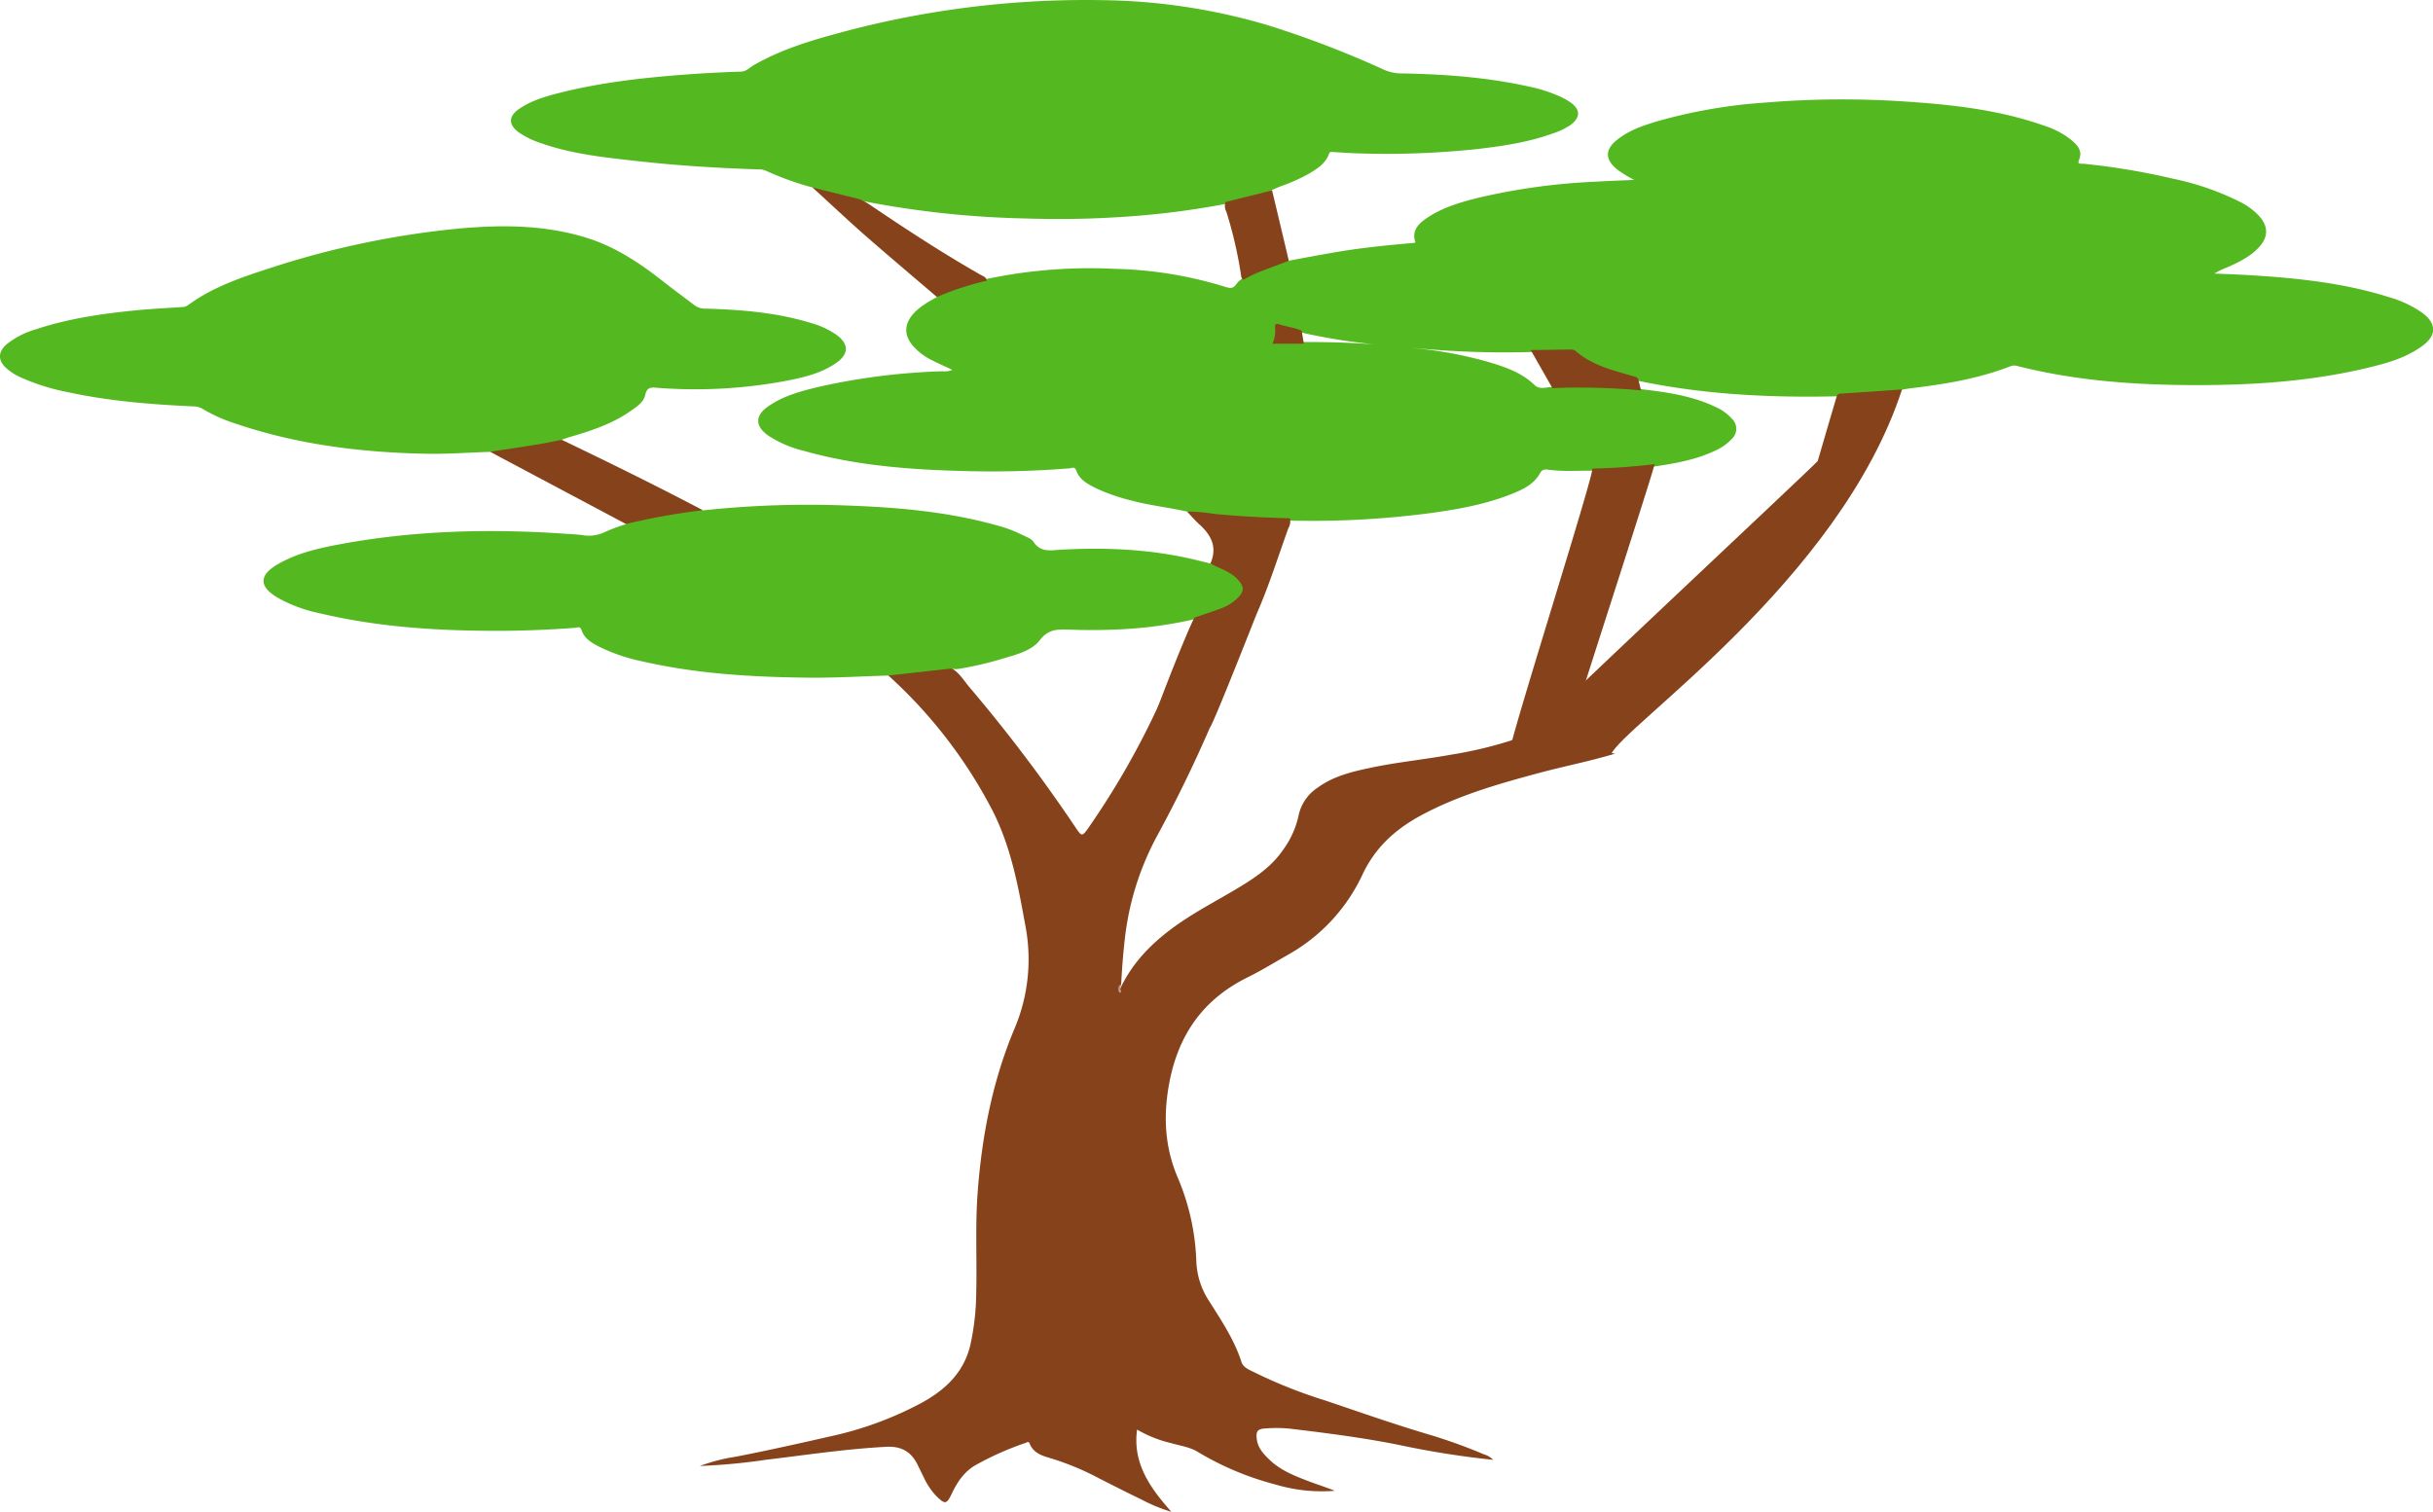<svg id="Layer_1" data-name="Layer 1" xmlns="http://www.w3.org/2000/svg" viewBox="0 0 638.81 397.04"><defs><style>.cls-1{fill:#54b920;}.cls-2{fill:#86421a;}.cls-3{fill:#87421a;}.cls-4{fill:#bf9a85;}</style></defs><title>9_all_the_forest_trees</title><path class="cls-1" d="M311.65,134.35c-4.86-1.1-9.84-1.61-14.66-2.92a49,49,0,0,1-9.21-3.21c-2.17-1.08-4.38-2.2-5.24-4.76-.34-1-1.22-.51-1.8-.46a254.56,254.56,0,0,1-27.06.72c-14.41-.35-28.76-1.38-42.72-5.34a29.59,29.59,0,0,1-9.27-4c-3.47-2.47-3.5-5.22,0-7.65,4.12-2.88,8.91-4.1,13.71-5.23a170.27,170.27,0,0,1,32.13-4,5.06,5.06,0,0,0,2.53-.36c-1.84-.87-3.62-1.65-5.36-2.53a16,16,0,0,1-5-3.79c-2.34-2.72-2.32-5.59,0-8.3,1.75-2,4.07-3.27,6.36-4.55.86-1.27,2.32-1.51,3.59-2a70.74,70.74,0,0,1,9.58-2.74,131,131,0,0,1,33.39-2.63,105.86,105.86,0,0,1,29.26,4.79c1.12.37,2,.33,2.67-.7a6.45,6.45,0,0,1,1.35-1.36c3.34-2.32,7.23-3.39,11-4.77a2.56,2.56,0,0,1,1.5-.09c3.64-.68,7.28-1.38,10.92-2,7.06-1.28,14.19-2,21.33-2.63.32,0,.63-.08,1-.13-1-2.78.42-4.61,2.47-6.09,4.18-3,9.05-4.43,13.95-5.66a165.62,165.62,0,0,1,31-4.25c3.18-.19,6.37-.3,10-.46a31.63,31.63,0,0,1-4.59-2.84c-3.06-2.58-3.08-5.11,0-7.61s6.67-3.74,10.35-4.86a136.85,136.85,0,0,1,28.68-5,245.19,245.19,0,0,1,35.13-.38c13,.82,25.89,2.11,38.27,6.51a21.9,21.9,0,0,1,6.91,3.67c1.66,1.39,3.1,2.89,2,5.41-.46,1.11.7.8,1.17.85a182.53,182.53,0,0,1,23.46,3.91A71.68,71.68,0,0,1,588.11,53a18.11,18.11,0,0,1,4.94,3.61c2.6,2.8,2.6,5.69-.09,8.49-2.35,2.45-5.37,3.88-8.43,5.21a19,19,0,0,0-3.11,1.53c3.15.14,6.29.24,9.43.44,12.28.75,24.49,2,36.3,5.73a28.87,28.87,0,0,1,9,4.26c3.57,2.72,3.62,5.78,0,8.47-4.13,3.1-9,4.52-13.93,5.72-16,3.89-32.24,4.82-48.61,4.66-14.82-.14-29.52-1.34-43.94-5a2.83,2.83,0,0,0-1.86.08c-8.41,3.28-17.24,4.71-26.14,5.77-.76.09-1.52.25-2.28.37a4.7,4.7,0,0,1-2.34.73c-4.75.48-9.52.71-14.29,1-17.58.42-35.08-.4-52.36-4-4.16-1.42-8.5-2.32-12.45-4.37a7.8,7.8,0,0,1-1.85-1c-2.41-2.24-5.32-2.43-8.39-2.25-2,.12-3.95,0-5.93,0a244.42,244.42,0,0,1-28.13-.84c-9.39-.79-18.81-1.55-28.08-3.46-1.18-.24-2.38-.44-3.55-.77-1.71-.49-3.44-.89-5.16-1.34-1.06-.28-1.6,0-1.56,1.18a4.35,4.35,0,0,1-.07,1.14c-.28,1.12.21,1.49,1.28,1.47,2,0,4.07,0,6.11,0a233.86,233.86,0,0,1,28.86,1.62,106.88,106.88,0,0,1,19.57,3.69c4.31,1.28,8.51,2.75,11.89,6,1.3,1.23,3.05.54,4.61.47a125.33,125.33,0,0,1,23,.56c6.75.78,13.48,1.68,19.72,4.63a12.51,12.51,0,0,1,4.5,3.21,3.61,3.61,0,0,1,0,5.2,13.81,13.81,0,0,1-4.87,3.34c-5,2.3-10.38,3.2-15.76,4a98.89,98.89,0,0,1-15.85,1.08c-3.89-.07-7.8.27-11.68-.27-.84-.12-1.69-.13-2.18.78-1.52,2.85-4.19,4.23-7,5.38-6.92,2.84-14.22,4.18-21.58,5.19a236,236,0,0,1-37.29,2A221.47,221.47,0,0,1,314,135.07C313.14,135,312.49,134.38,311.65,134.35Z"/><path class="cls-2" d="M308,177.56c3.91,2.43,8.32,3.59,12.63,5,.48.79,0,1.48-.27,2.17a356.72,356.72,0,0,1-16.54,34.78,73.91,73.91,0,0,0-8.55,27.68c-.42,3.67-.68,7.37-.88,11.06-.1.48-.28,1-.35,1.44,0,.25-.07.5.19.66-.22-.19-.18-.42-.12-.67,3.44-7.38,9.07-12.77,15.65-17.3,5.23-3.59,10.9-6.47,16.3-9.78,4.1-2.53,8-5.28,10.79-9.36a23.57,23.57,0,0,0,4.09-9,11.65,11.65,0,0,1,5.06-7.41c4.12-3,8.9-4.14,13.74-5.17,7-1.49,14.17-2.18,21.22-3.46a108.08,108.08,0,0,0,19.33-4.92,5.4,5.4,0,0,1,2.06-.37,125.59,125.59,0,0,0,21.74,5c-6.41,1.95-13,3.23-19.47,4.95-10.94,2.92-21.84,6-31.85,11.46-6.61,3.63-11.84,8.45-15.1,15.5a46.73,46.73,0,0,1-19.64,21c-3.48,2-6.93,4.11-10.53,5.89-11.65,5.77-18.16,15.11-20.52,27.84-1.57,8.45-1.18,16.5,2.13,24.44a61.11,61.11,0,0,1,5,22.34,20.38,20.38,0,0,0,3.42,10.45c3.19,5.09,6.56,10.07,8.42,15.88.5,1.57,2.17,2.11,3.51,2.8a127.72,127.72,0,0,0,18.32,7.28c8.91,3,17.77,6.13,26.76,8.81a142,142,0,0,1,15.11,5.4,5.5,5.5,0,0,1,2.39,1.43,233.47,233.47,0,0,1-24.81-3.93c-9.48-1.9-19-3.11-28.63-4.26a37.27,37.27,0,0,0-6.34-.05c-2.14.11-2.58.8-2.25,3s1.77,3.75,3.32,5.23c2.85,2.72,6.4,4.16,10,5.53,2.36.91,4.77,1.66,7.14,2.61a42.28,42.28,0,0,1-15.62-1.66,77.19,77.19,0,0,1-20.26-8.49c-2.17-1.36-4.81-1.68-7.25-2.4a32.42,32.42,0,0,1-8.79-3.52c-1.2,8.89,3.42,15.28,9,21.59a42.64,42.64,0,0,1-7.89-3.25c-3.69-1.77-7.34-3.62-11-5.49a71.66,71.66,0,0,0-12.53-5.24c-2.28-.68-4.76-1.31-5.79-3.95-.25-.67-.77-.27-1.13-.14a78.89,78.89,0,0,0-13.12,5.84c-2.94,1.74-4.72,4.37-6.15,7.39s-1.85,2.89-4.13.68a18.13,18.13,0,0,1-3.28-4.93c-.55-1.08-1.07-2.18-1.61-3.27-1.67-3.4-4.24-4.91-8.18-4.71-10.56.55-21,2.14-31.48,3.39A163.69,163.69,0,0,1,183.75,385a46.84,46.84,0,0,1,9.36-2.42c8.34-1.62,16.63-3.48,24.92-5.36a92.28,92.28,0,0,0,23.65-8.64c6.28-3.39,11.3-7.92,13.07-15.24a66.33,66.33,0,0,0,1.57-13.9c.22-8.64-.28-17.29.35-25.93,1.09-15,3.9-29.62,9.73-43.43a46.74,46.74,0,0,0,2.75-27.36c-1.84-10.21-3.75-20.36-8.5-29.74a126.07,126.07,0,0,0-27.38-35.56,1,1,0,0,1,1-.72c4.83-.45,9.63-1.15,14.46-1.57a2.1,2.1,0,0,1,.56.08c2.39,1.09,3.64,3.37,5.22,5.23a409.74,409.74,0,0,1,28.11,37.2c1.36,2,1.56,2,3,0a211.2,211.2,0,0,0,19.3-34C305.91,181.56,306.36,179.23,308,177.56Z"/><path class="cls-1" d="M213.33,49.24a78.49,78.49,0,0,1-12.25-4.41,4.3,4.3,0,0,0-1.86-.34c-10.75-.35-21.48-1-32.18-2.22-8.39-.93-16.77-1.8-24.81-4.61a22.83,22.83,0,0,1-6-2.88c-2.75-2-2.76-4.19,0-6.13,3.43-2.38,7.4-3.45,11.37-4.43,10.53-2.61,21.28-3.8,32.06-4.62,4.92-.37,9.84-.62,14.77-.79,1.46,0,2.32-1,3.36-1.63,7.11-4.12,14.88-6.47,22.72-8.58A246.79,246.79,0,0,1,290,.05,158.84,158.84,0,0,1,332.9,6.63a258.85,258.85,0,0,1,30.41,11.65,11.42,11.42,0,0,0,4.62,1c11.21.19,22.37,1,33.36,3.42a40.11,40.11,0,0,1,8.2,2.6,17.89,17.89,0,0,1,2.84,1.58c2.7,1.92,2.67,4-.05,6A18,18,0,0,1,407.83,35c-6.35,2.33-13,3.32-19.67,4.11a224.8,224.8,0,0,1-32.41,1.14c-1.85-.06-3.7-.23-5.56-.3-.44,0-1-.28-1.26.47-.87,2.47-2.94,3.78-5,5.05A47,47,0,0,1,336.06,49c-.71.27-1.4.61-2.1.92A3.4,3.4,0,0,1,332,51c-3.46,1-7,1.83-10.5,2.61a221.15,221.15,0,0,1-29.71,3.52c-7.61.44-15.23.49-22.83.24A249.3,249.3,0,0,1,227,52.89a8.79,8.79,0,0,0-1.14-.11c-3.41-.72-6.78-1.66-10.2-2.36A8.22,8.22,0,0,1,213.33,49.24Z"/><path class="cls-1" d="M128.72,118.67c-5.69.18-11.37.61-17.08.49-17.16-.35-34-2.48-50.36-8.1a40.55,40.55,0,0,1-8.18-3.74,5,5,0,0,0-2.56-.6c-11-.52-22-1.39-32.76-3.74A56.19,56.19,0,0,1,5.2,99,14.32,14.32,0,0,1,1.67,96.7c-2.23-2-2.24-4.24,0-6.23a21.91,21.91,0,0,1,7.8-4c8.61-2.86,17.54-4.11,26.52-5,3.89-.37,7.79-.56,11.68-.82a2.92,2.92,0,0,0,1.63-.46C56.18,75.11,64.2,72.57,72.17,70a229.91,229.91,0,0,1,48.56-10c11.27-1,22.5-.94,33.47,2.51,7.45,2.35,13.8,6.59,19.87,11.36,2.71,2.14,5.51,4.17,8.25,6.28a4.59,4.59,0,0,0,2.83.9c9.42.27,18.78,1,27.85,3.8a21.58,21.58,0,0,1,6.74,3.17c3.16,2.37,3.15,4.93-.13,7.25-3.63,2.57-7.87,3.66-12.13,4.54a129.07,129.07,0,0,1-34.76,2.05c-1.51-.1-2.81-.41-3.3,1.82-.43,2-2.28,3.17-3.92,4.31-4.85,3.37-10.37,5.19-16,6.81-.67.2-1.32.45-2,.68-.31.59-.91.66-1.46.79-4.92,1.1-9.9,1.9-14.9,2.51C130.34,119,129.55,118.59,128.72,118.67Z"/><path class="cls-1" d="M249.69,175.58l-16.42,1.83c-7.1.21-14.19.65-21.3.56-14.56-.17-29-1-43.29-4.27a47.22,47.22,0,0,1-11.4-3.88c-1.94-1-3.87-2.11-4.61-4.38-.34-1.09-1.17-.6-1.75-.55-6.83.5-13.68.79-20.53.78-15.72,0-31.35-1-46.7-4.67a37.9,37.9,0,0,1-10.91-4.1c-4.78-2.89-4.78-5.79,0-8.63,5-2.93,10.56-4.23,16.15-5.28,19.7-3.7,39.56-4.18,59.5-2.82,1.47.1,2.94.17,4.4.35a9.66,9.66,0,0,0,6-.8,45.91,45.91,0,0,1,5.54-2.06c.63-.87,1.64-.93,2.54-1.15a139.2,139.2,0,0,1,14.63-2.63,7.1,7.1,0,0,1,3,.16,259.44,259.44,0,0,1,34.13-1.4c14.47.4,28.89,1.38,42.94,5.3a35.39,35.39,0,0,1,7,2.63c1,.5,2.2.89,2.74,1.71,1.89,2.9,4.6,2.23,7.28,2.08,12.07-.66,24.05-.11,35.84,2.81l3.34.82a12.3,12.3,0,0,1,8.43,5,2.73,2.73,0,0,1-.22,3.38,11.52,11.52,0,0,1-5,3.74,45.28,45.28,0,0,1-7.6,2.56A111.57,111.57,0,0,1,297,165.11a150.16,150.16,0,0,1-16.29.24c-3-.07-5.42-.2-7.67,2.75s-6.51,3.87-10.18,5a92.12,92.12,0,0,1-11,2.54A5.7,5.7,0,0,1,249.69,175.58Z"/><path class="cls-2" d="M184.55,134a172.3,172.3,0,0,0-20.18,3.62l-34-18.07-1.68-.92c4-.61,8.05-1.19,12.06-1.85,2.27-.36,4.51-.84,6.77-1.27C160,121.51,172.36,127.58,184.55,134Z"/><path class="cls-2" d="M313.65,162.19c2.28-.79,4.58-1.54,6.85-2.37A12.34,12.34,0,0,0,325,157c1.73-1.71,1.69-3,0-4.79s-3.75-2.6-5.85-3.52L317.8,148c1.95-4.39.12-7.63-3.12-10.5-1.09-1-2-2.09-3-3.14a42.74,42.74,0,0,1,7,.59c6.65.64,13.31,1,20,1.16a3.49,3.49,0,0,1-.4,2.59c-2.69,7.45-5.05,15-8.23,22.29-.36.81-11.53,29.35-12.32,29.91a96.88,96.88,0,0,0-16.81,4.63C300.62,193.36,312.4,163.88,313.65,162.19Z"/><path class="cls-2" d="M213.33,49.24l12.29,3.06a14.58,14.58,0,0,1,2.54,1.32c9.54,6.47,19.18,12.77,29.2,18.49.67.39,1.61.59,1.72,1.62A74.77,74.77,0,0,0,246,78c-6.42-5.5-12.88-10.94-19.24-16.5C222.23,57.48,217.81,53.32,213.33,49.24Z"/><path class="cls-2" d="M422.93,198.25c-4.73-.36-17.59-3.82-22.33-4.19-.4-.53,76.51-72.48,76.67-73,1.58-5.49,3.22-11,4.82-16.44.14-.48.25-1,.81-1.21l16.49-1.13C483.06,152.57,425.56,191.08,422.93,198.25Z"/><path class="cls-2" d="M321.77,53.05,334,50q2.21,9.24,4.39,18.49c-2.89,1.1-5.81,2.16-8.68,3.32a33.37,33.37,0,0,0-3.2,1.65c-.65-.28-.62-.91-.7-1.45A110.25,110.25,0,0,0,322,55.63,3.3,3.3,0,0,1,321.77,53.05Z"/><path class="cls-2" d="M407.6,101.93q-2.85-5-5.69-10l10.36-.13a2,2,0,0,1,1.44.39c4.24,3.69,9.54,5,14.76,6.52.61.18,1.27.22,1.67.81l.72,3A180.53,180.53,0,0,0,407.6,101.93Z"/><path class="cls-2" d="M434.41,121.89c.15.86-23,71.64-22.83,72.49l-15.11,2.78c-.55-1.39,22.16-72.71,21.61-74.1A161.91,161.91,0,0,0,434.41,121.89Z"/><path class="cls-3" d="M341.77,86.85l.57,3.41H334.1a8.13,8.13,0,0,0,.67-4.25c0-.65,0-1.15,1-.86C337.72,85.8,339.83,86,341.77,86.85Z"/><path class="cls-4" d="M294,258.61c.29.47-.18,1.15.42,1.53-.14.34-.3,1.06-.67.24A1.84,1.84,0,0,1,294,258.61Z"/></svg>